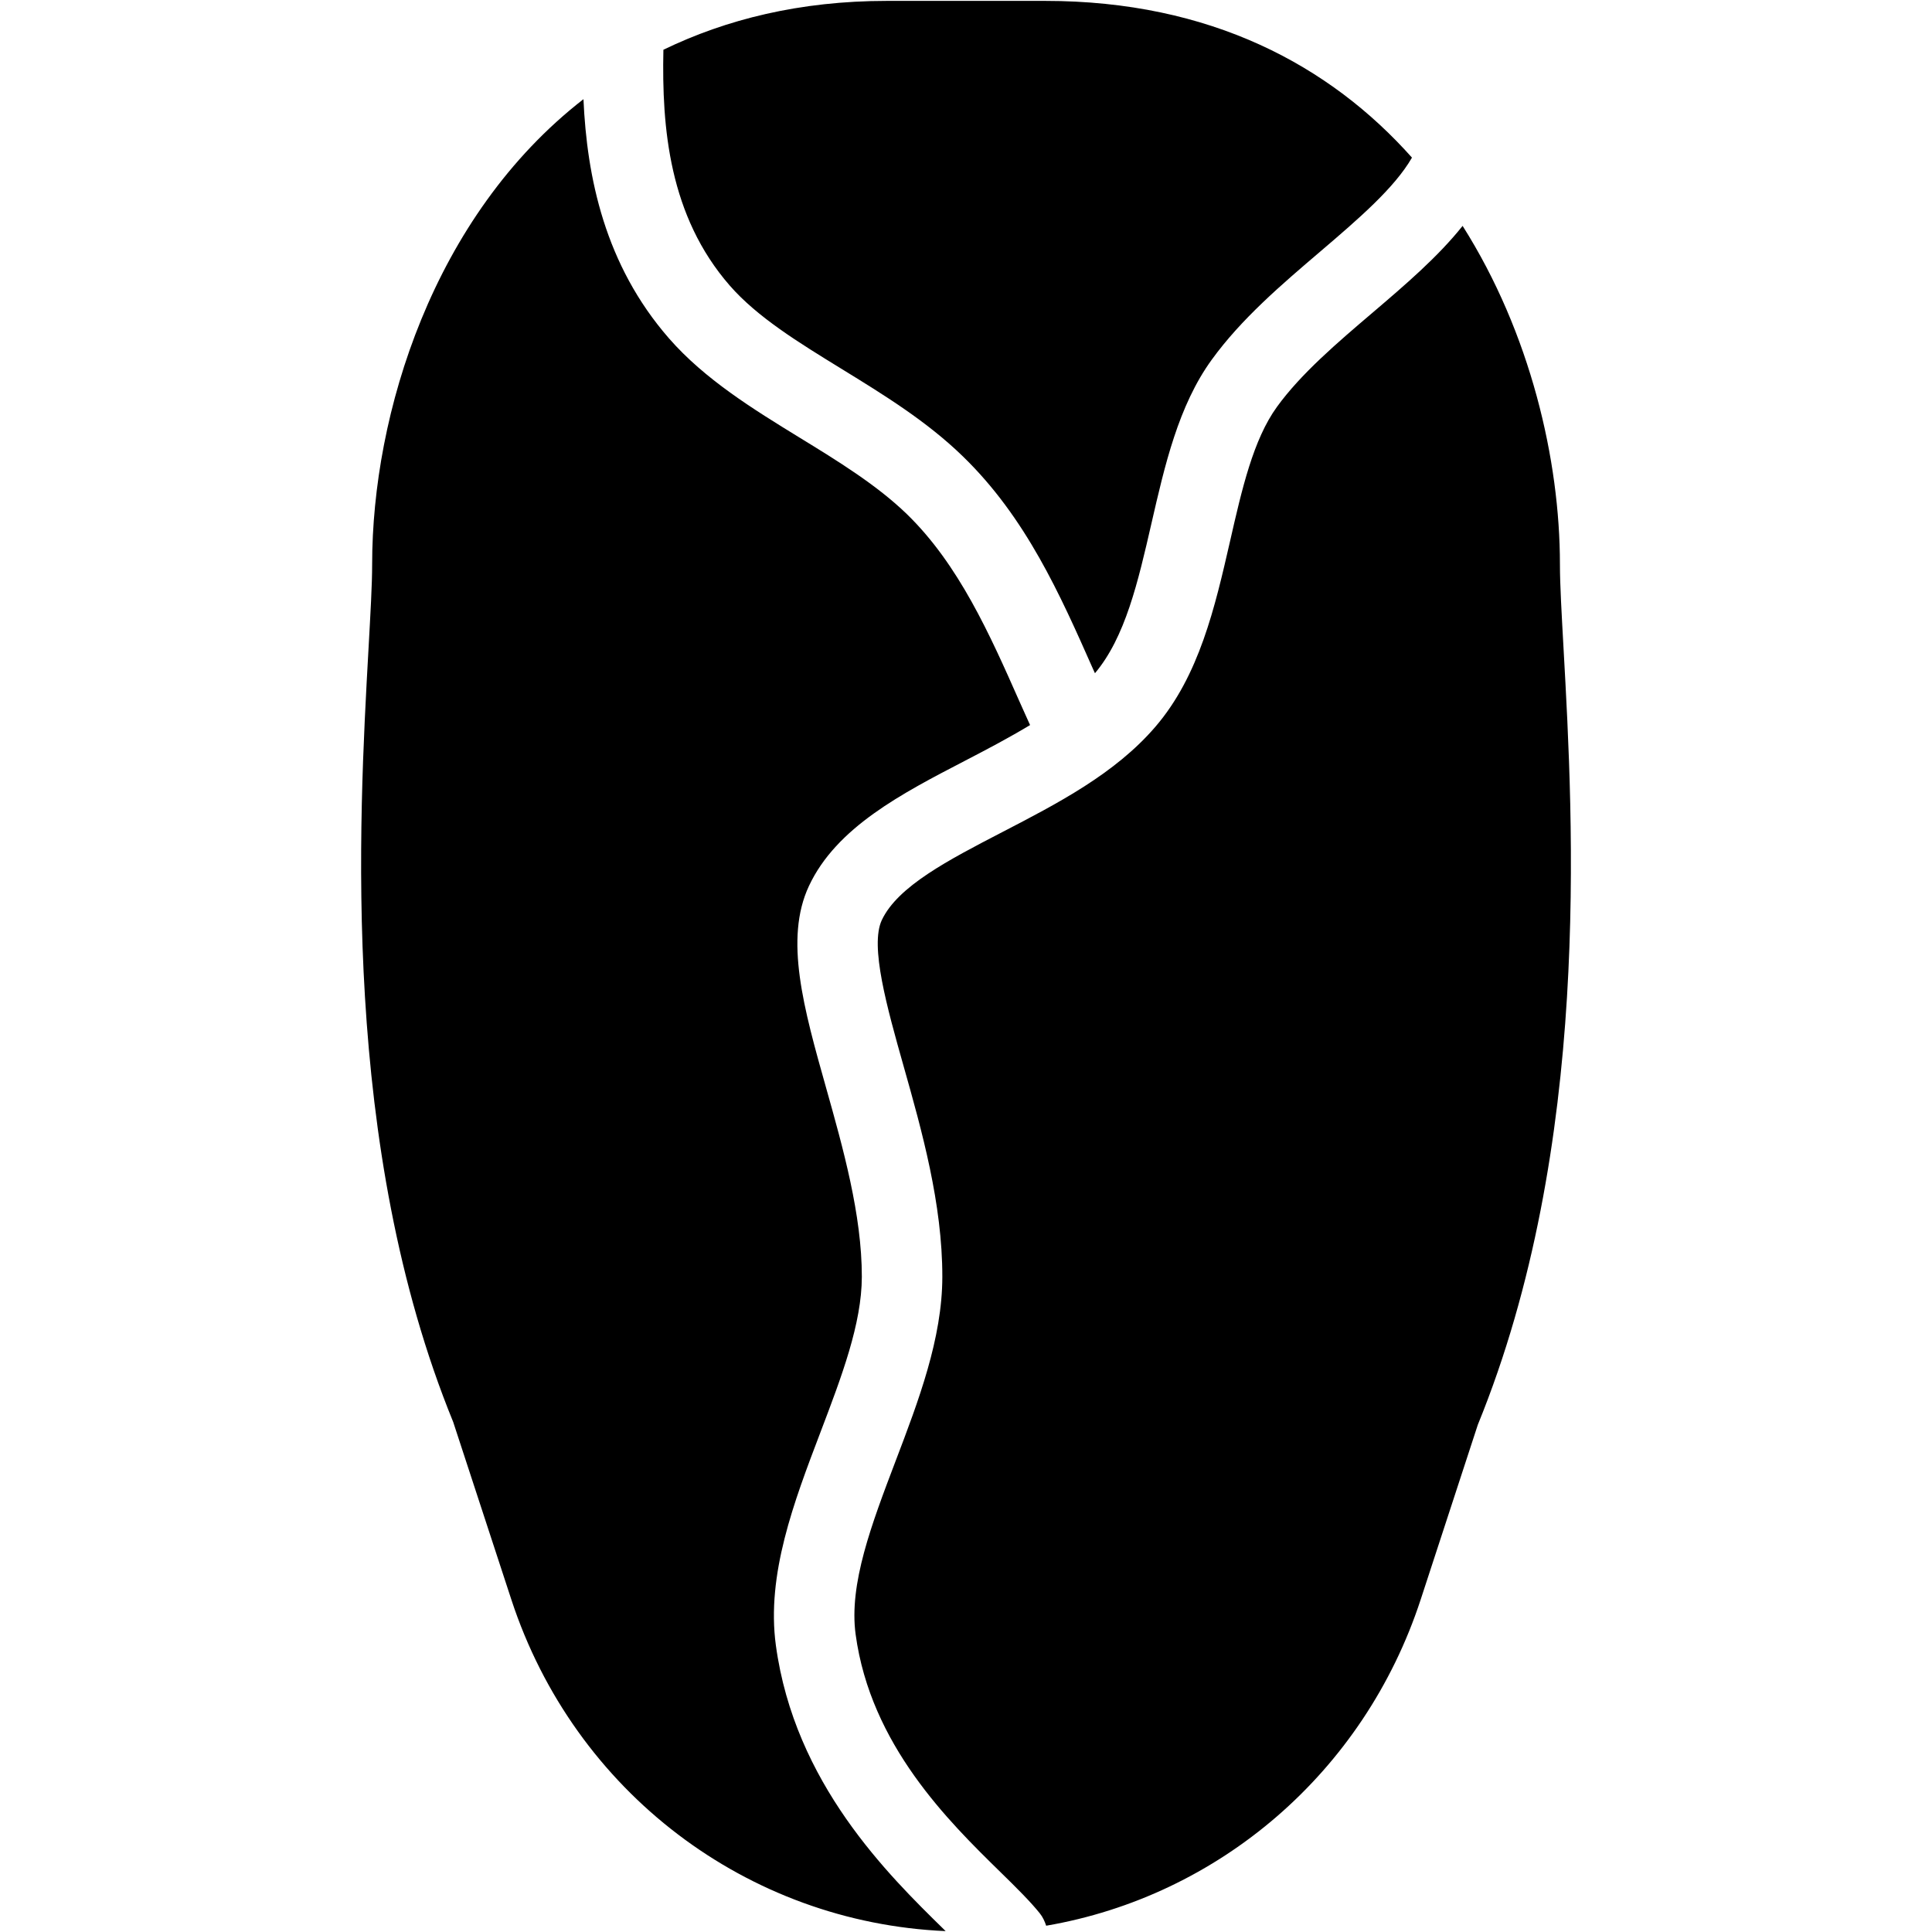 <?xml version="1.0" encoding="iso-8859-1"?>
<!-- Generator: Adobe Illustrator 19.0.0, SVG Export Plug-In . SVG Version: 6.00 Build 0)  -->
<svg version="1.1" id="Layer_1" xmlns="http://www.w3.org/2000/svg" xmlns:xlink="http://www.w3.org/1999/xlink" x="0px" y="0px"
	 viewBox="0 0 24 24" style="enable-background:new 0 0 24 24;" xml:space="preserve">
<g>
	<g>
		<path d="M10.457,4.584c0.517,0.318,1.052,0.646,1.502,1.083c0.787,0.763,1.21,1.72,1.62,2.646c0.008,0.017,0.015,0.033,0.023,0.05
			c0.376-0.446,0.535-1.133,0.702-1.862c0.165-0.719,0.335-1.463,0.749-2.033c0.369-0.509,0.868-0.934,1.351-1.346
			c0.471-0.402,0.92-0.788,1.136-1.164c-1.016-1.142-2.499-1.947-4.557-1.947h-1.965c-1.082,0-1.998,0.23-2.777,0.607
			C8.22,1.589,8.312,2.683,9.065,3.547C9.408,3.94,9.918,4.253,10.457,4.584z M9.638,20.438c-0.119-0.878,0.223-1.777,0.554-2.646
			c0.264-0.694,0.513-1.349,0.514-1.931c0.001-0.77-0.235-1.605-0.442-2.341c-0.281-0.996-0.523-1.856-0.215-2.514
			c0.341-0.729,1.155-1.149,1.941-1.557c0.274-0.142,0.549-0.287,0.806-0.442c-0.043-0.097-0.087-0.191-0.13-0.289
			c-0.371-0.838-0.755-1.705-1.402-2.333c-0.372-0.36-0.858-0.659-1.33-0.948c-0.58-0.356-1.179-0.725-1.623-1.233
			c-0.799-0.916-1.02-2.003-1.063-2.972c-1.87,1.452-2.625,3.913-2.625,5.778c0,0.255-0.021,0.611-0.045,1.047
			c-0.121,2.161-0.347,6.183,1.052,9.608l0.722,2.205c0.784,2.393,2.934,4.012,5.395,4.119c-0.007-0.006-0.012-0.012-0.02-0.02
			C11.033,23.289,9.871,22.152,9.638,20.438z M19.423,8.057c-0.024-0.436-0.045-0.792-0.045-1.047c0-1.293-0.365-2.871-1.209-4.204
			c-0.307,0.386-0.715,0.734-1.117,1.077c-0.438,0.373-0.891,0.759-1.189,1.171c-0.294,0.405-0.435,1.02-0.583,1.67
			c-0.188,0.821-0.383,1.671-0.928,2.305c-0.501,0.583-1.213,0.951-1.902,1.308c-0.667,0.346-1.298,0.672-1.496,1.093
			c-0.15,0.321,0.064,1.082,0.272,1.818c0.226,0.799,0.481,1.705,0.48,2.614c-0.001,0.765-0.295,1.538-0.58,2.286
			c-0.299,0.787-0.582,1.529-0.497,2.155c0.187,1.375,1.156,2.323,1.797,2.951c0.205,0.2,0.376,0.371,0.49,0.513
			c0.038,0.047,0.062,0.101,0.08,0.155c2.143-0.368,3.948-1.901,4.652-4.051l0.71-2.172C19.77,14.24,19.544,10.219,19.423,8.057z"/>
	</g>
</g>
</svg>

